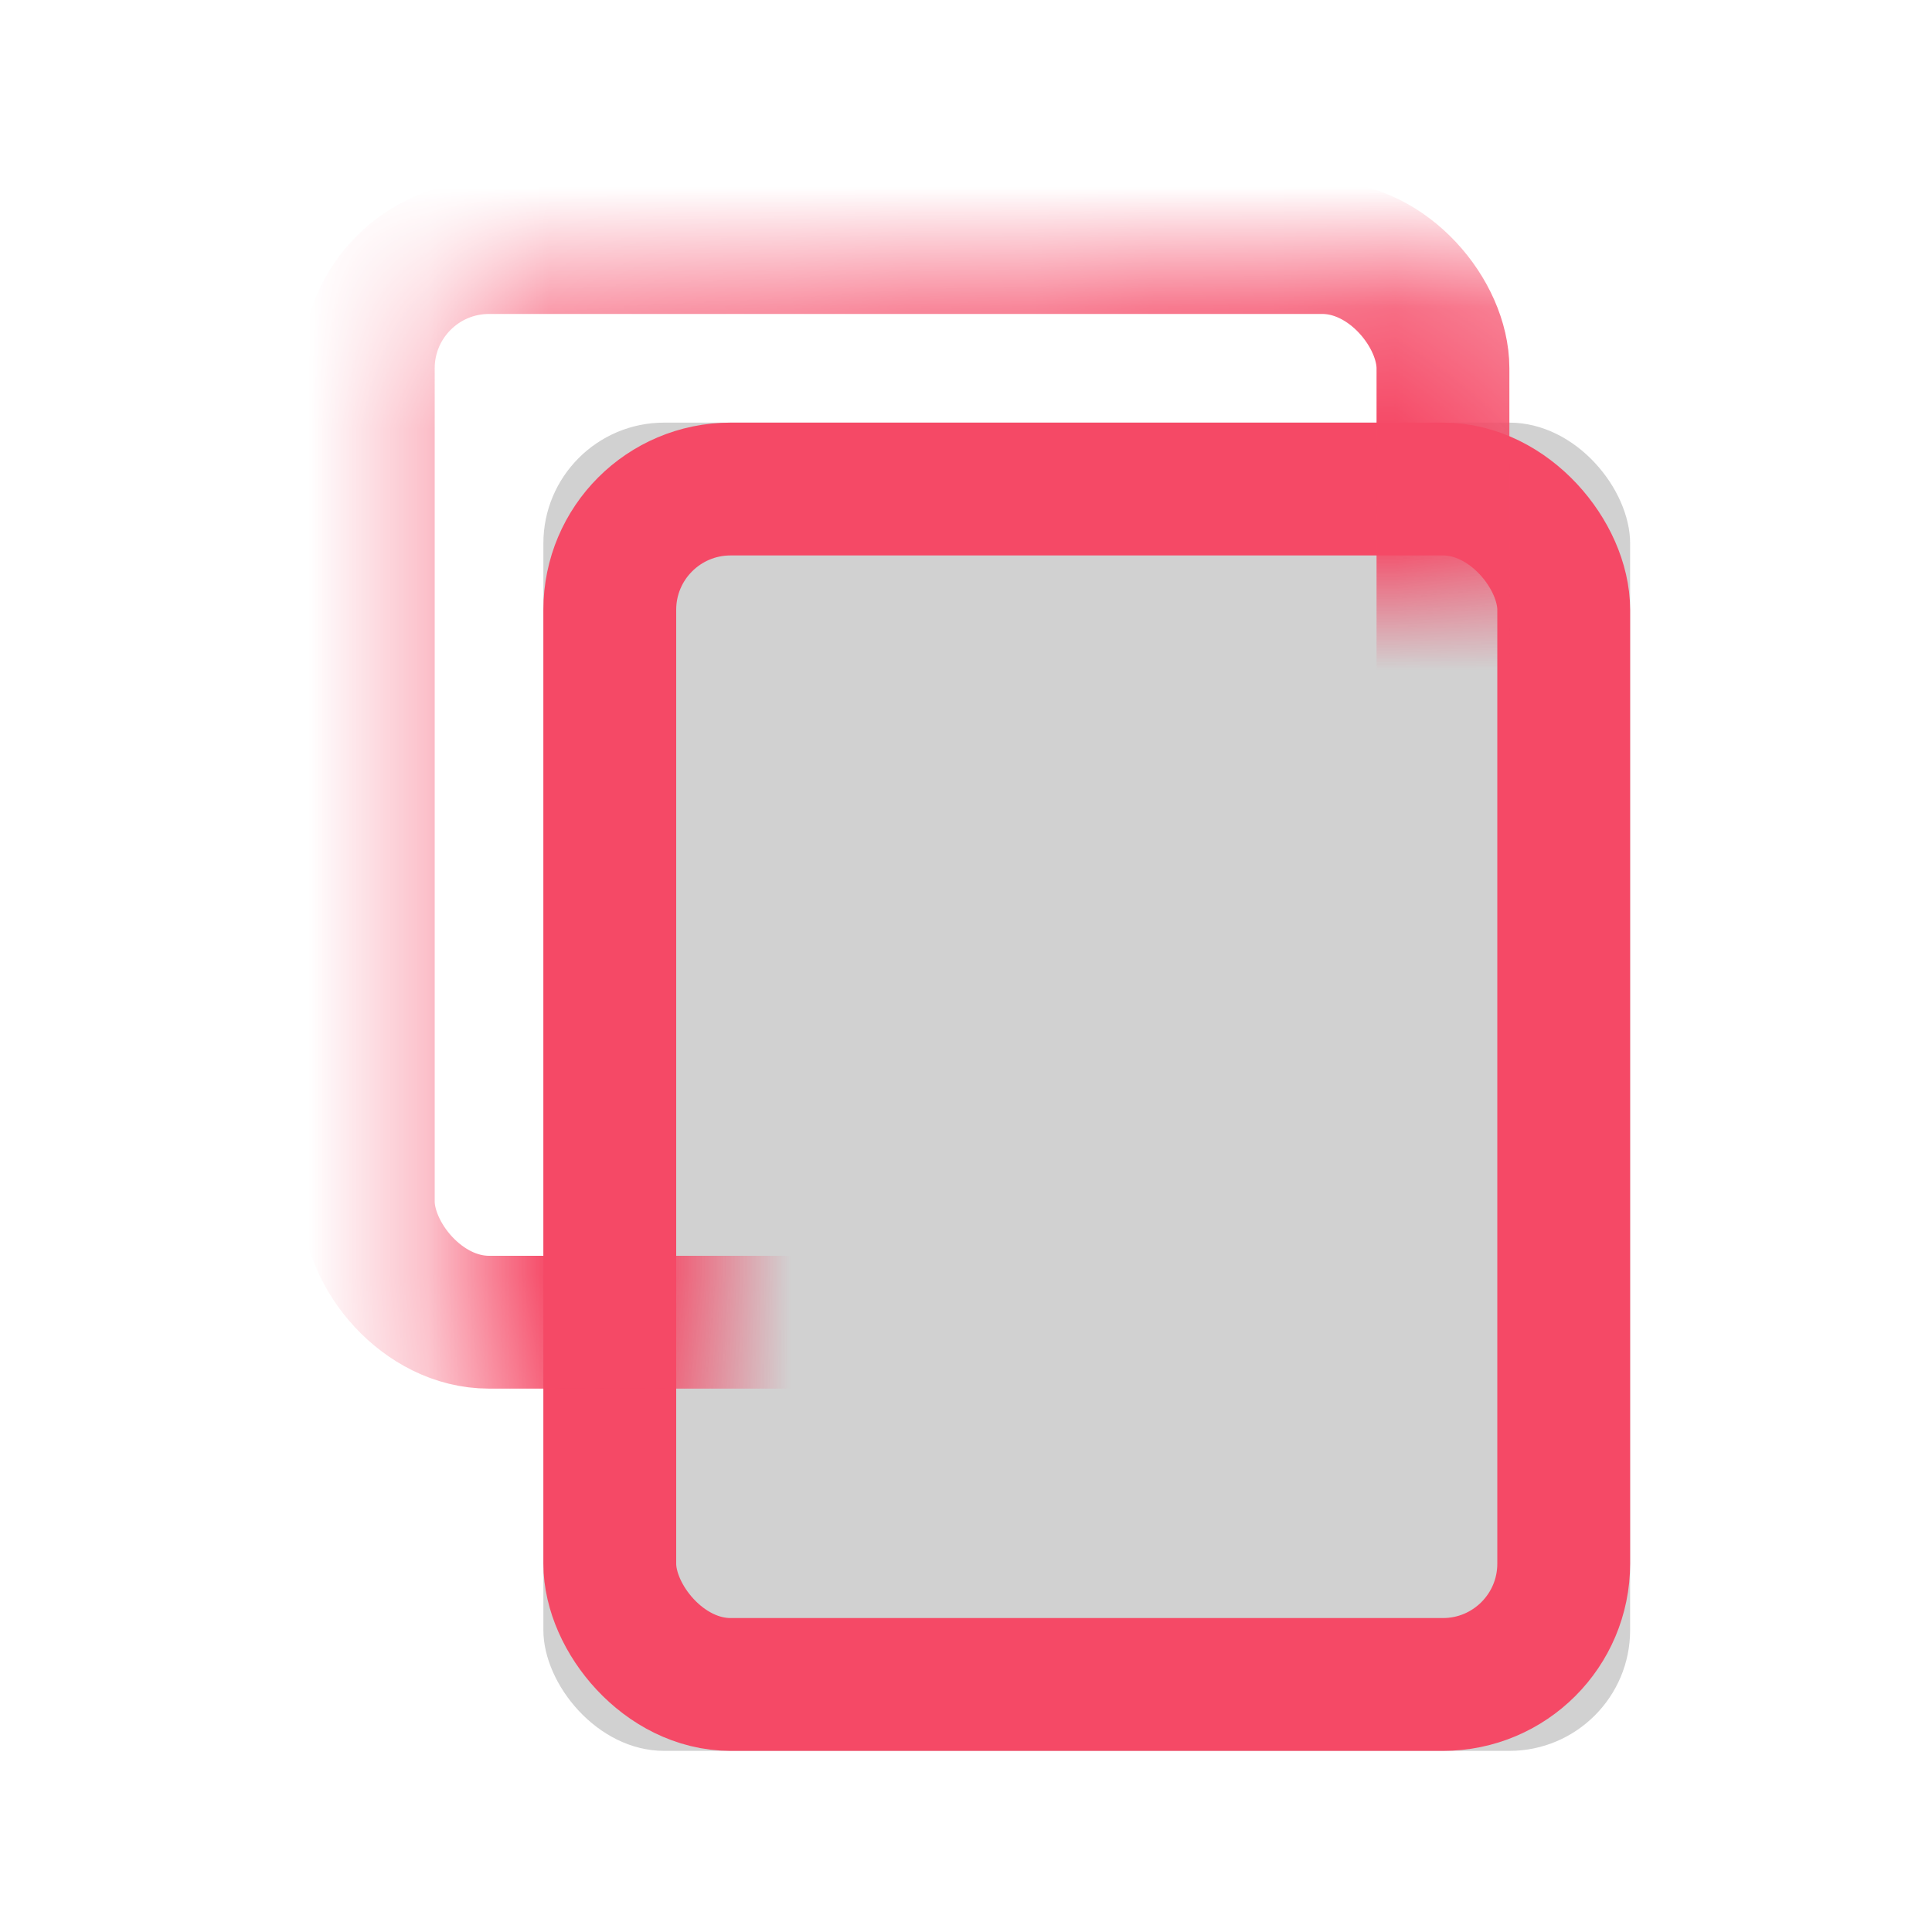 <?xml version="1.0" encoding="UTF-8"?>
<svg width="16px" height="16px" viewBox="0 0 16 16" version="1.1" xmlns="http://www.w3.org/2000/svg" xmlns:xlink="http://www.w3.org/1999/xlink">
    <!-- Generator: Sketch 48.2 (47327) - http://www.bohemiancoding.com/sketch -->
    <title>paste-icon-hover</title>
    <desc>Created with Sketch.</desc>
    <defs>
        <rect id="path-1" x="3" y="3" width="9" height="11" rx="1"></rect>
        <polygon id="path-2" points="0.653 1.65 0.653 9.86 2.89 9.86 2.89 2.919 9.842 2.919 9.842 0.156 0.653 0.501"></polygon>
    </defs>
    <g id="Symbols" stroke="none" stroke-width="1" fill="none" fill-rule="evenodd">
        <g id="paste-icon-hover">
            <g id="Group" transform="translate(1.5, 0.5)">
                <g id="Rectangle-3">
                    <use fill="#D1D1D1" fill-rule="evenodd" xlink:href="#path-1"></use>
                    <rect stroke="#f54966" stroke-width="1.1" x="3.55" y="3.55" width="7.9" height="9.9" rx="1"></rect>
                </g>
                <g id="Rectangle-3-Copy">
                    <mask id="mask-3" fill="white">
                        <use xlink:href="#path-2"></use>
                    </mask>
                    <g id="Mask"></g>
                    <rect stroke="#f54966" stroke-width="1.1" mask="url(#mask-3)" x="1.55" y="1.55" width="8.9" height="8.9" rx="1"></rect>
                </g>
            </g>
        </g>
    </g>
</svg>